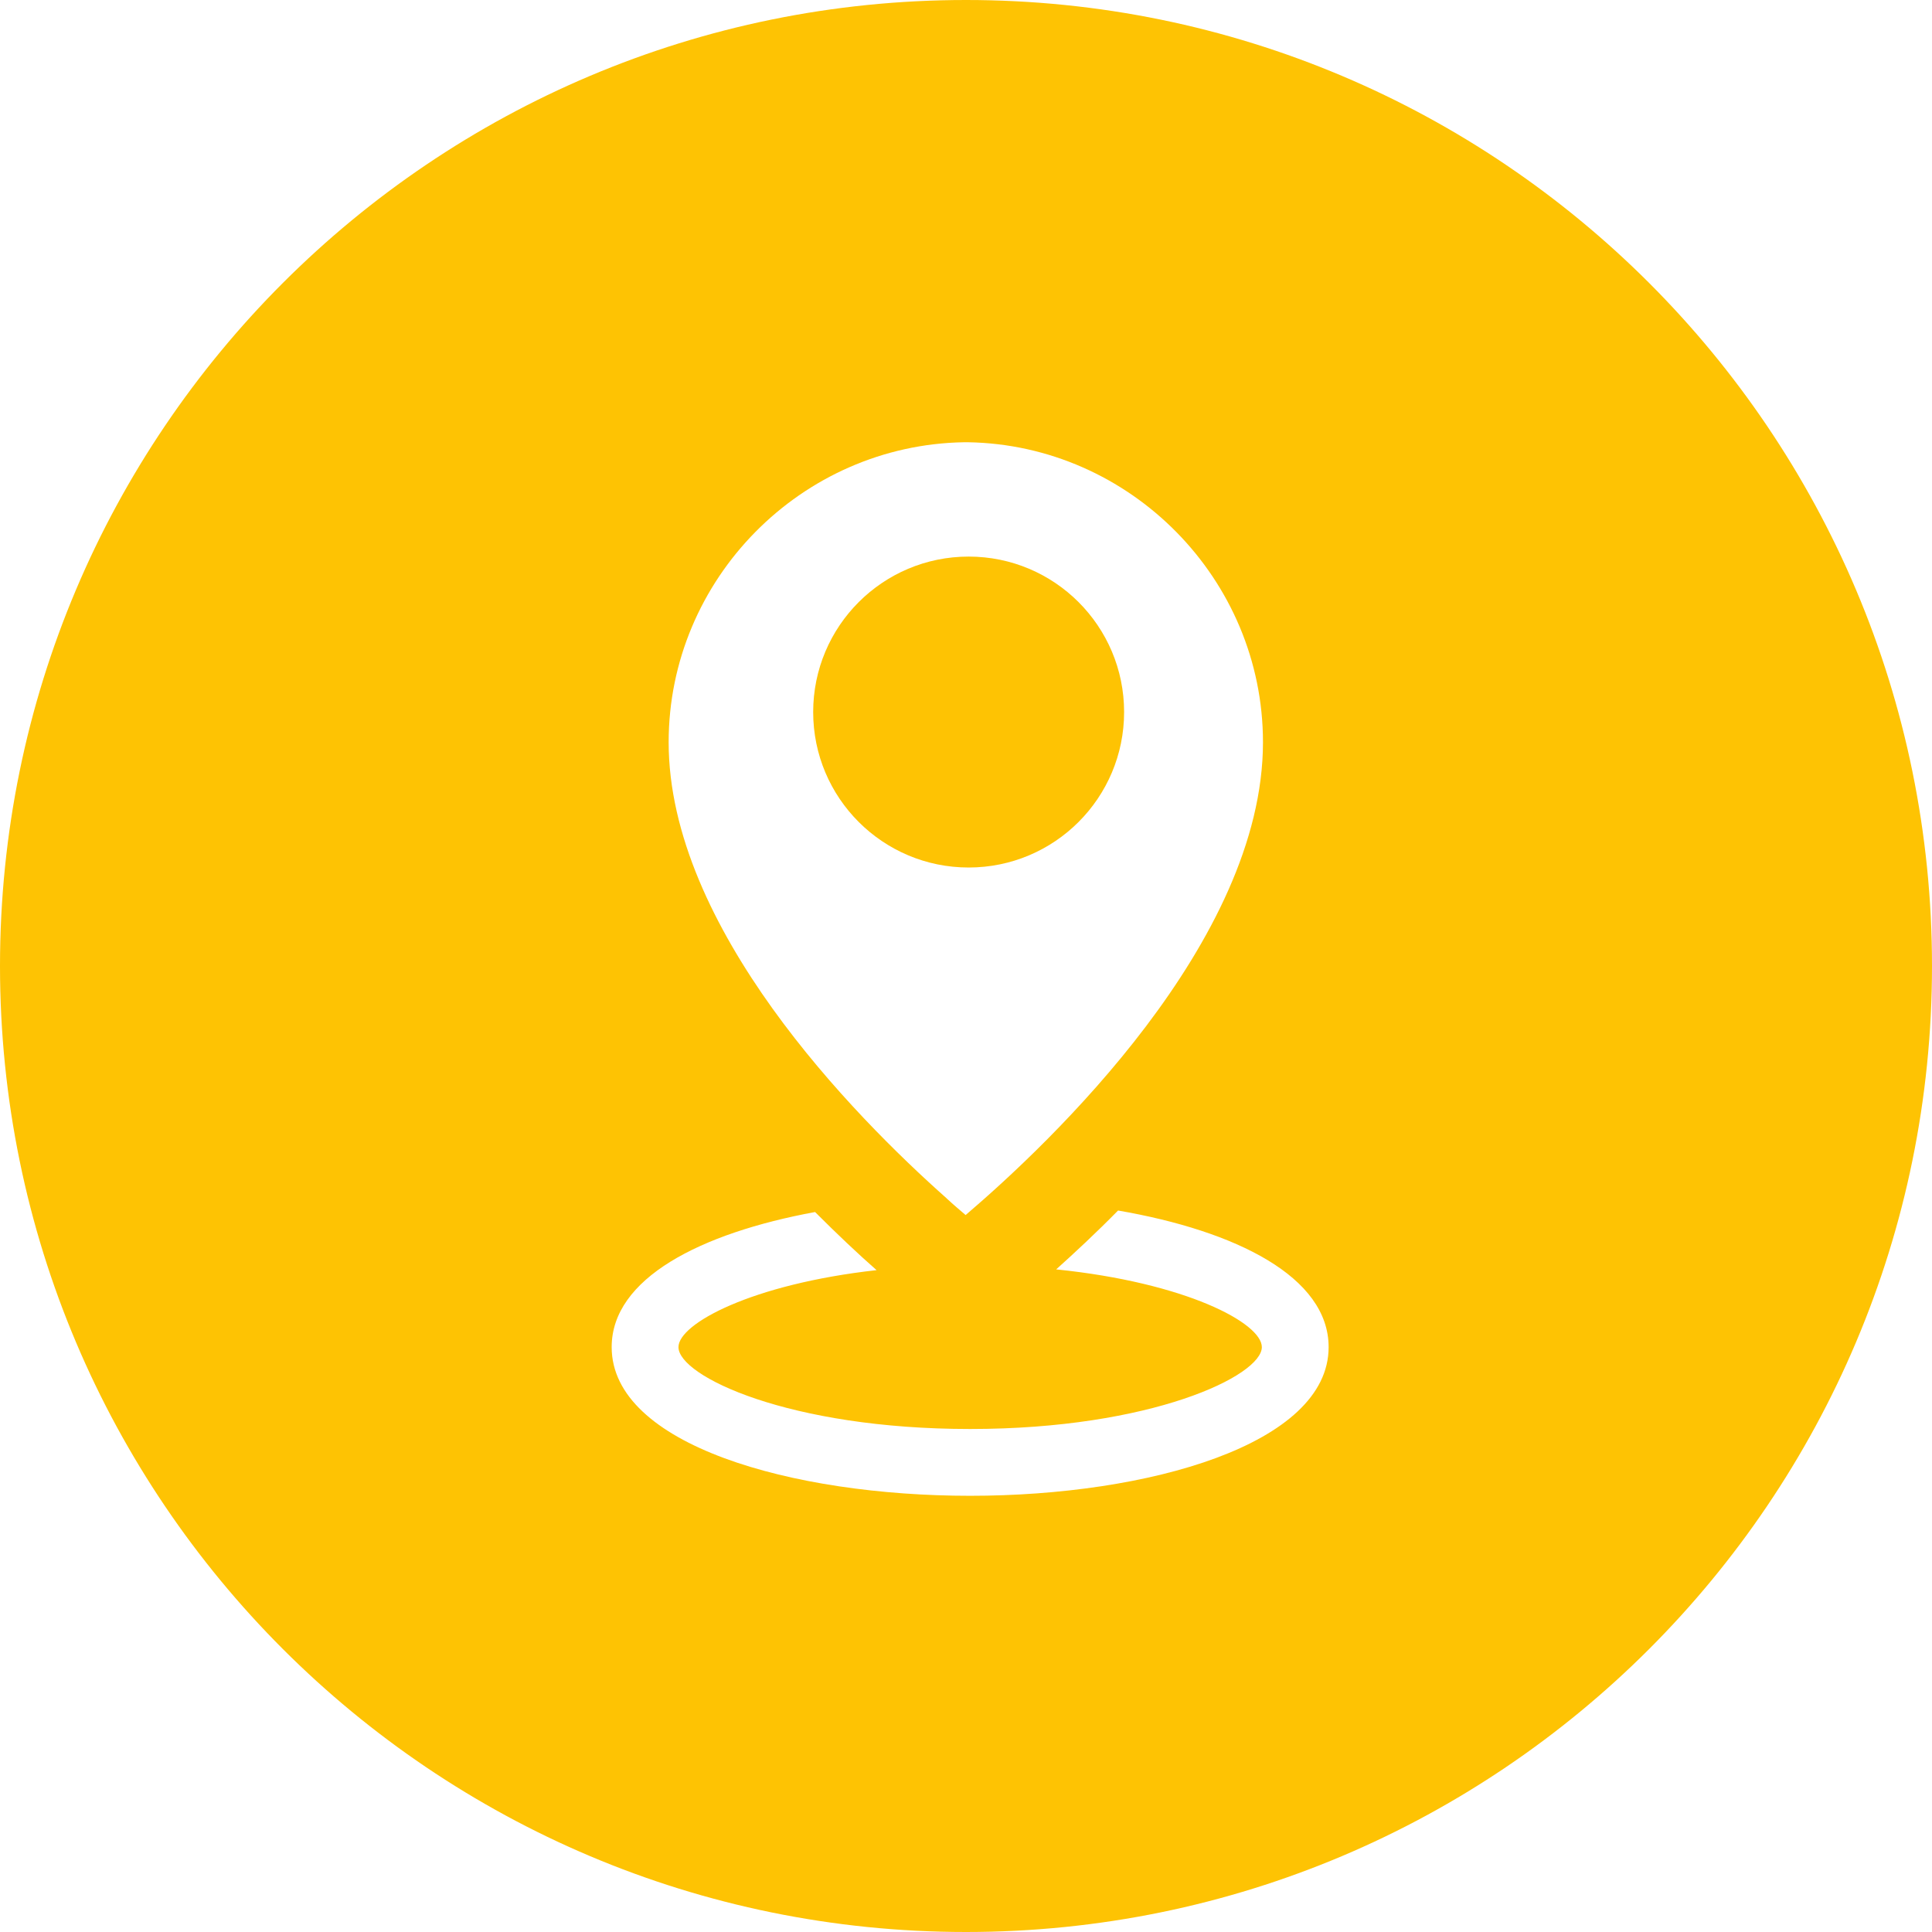 <?xml version="1.0" encoding="utf-8"?>
<!-- Generator: Adobe Illustrator 23.0.2, SVG Export Plug-In . SVG Version: 6.00 Build 0)  -->
<svg version="1.1" id="Layer_1" xmlns="http://www.w3.org/2000/svg" xmlns:xlink="http://www.w3.org/1999/xlink" x="0px" y="0px"
	 viewBox="0 0 512 512" style="enable-background:new 0 0 512 512;" xml:space="preserve">
<style type="text/css">
	.st0{fill:#FEC303;}
</style>
<g>
	<g>
		<g>
			<g>
				<circle class="st0" cx="256.7" cy="188.7" r="41.2"/>
				<path class="st0" d="M256,0C114.6,0,0,114.6,0,256c0,141.4,114.6,256,256,256s256-114.6,256-256C512,114.6,397.4,0,256,0z
					 M255.5,117.2c0.2,0,0.4,0,0.5,0c0.2,0,0.4,0,0.5,0c43.1,0.7,78.2,36.3,78.2,79.5c0,52.8-56.4,106.2-78.8,125.3
					c-1.5-1.3-3.2-2.7-4.9-4.3c0,0-0.1,0-0.1-0.1c-24.8-22-73.7-71.8-73.7-120.9C177.2,153.5,212.3,117.9,255.5,117.2z M257.1,396.4
					c-47.2,0-95-13.5-95-39.4c0-18.2,23.5-30.2,53.9-35.8c5.9,5.9,11.4,11.1,16.3,15.4c-33.1,3.7-52.5,14.2-52.5,20.4
					c0,7.7,29.3,21.7,77.3,21.7s77.3-14.1,77.3-21.7c0-6.4-20.2-17.1-54.5-20.6c4.9-4.4,10.5-9.6,16.4-15.6
					c31.3,5.4,55.8,17.6,55.8,36.2C352.1,382.8,304.3,396.4,257.1,396.4z"/>
			</g>
		</g>
	</g>
</g>
</svg>
